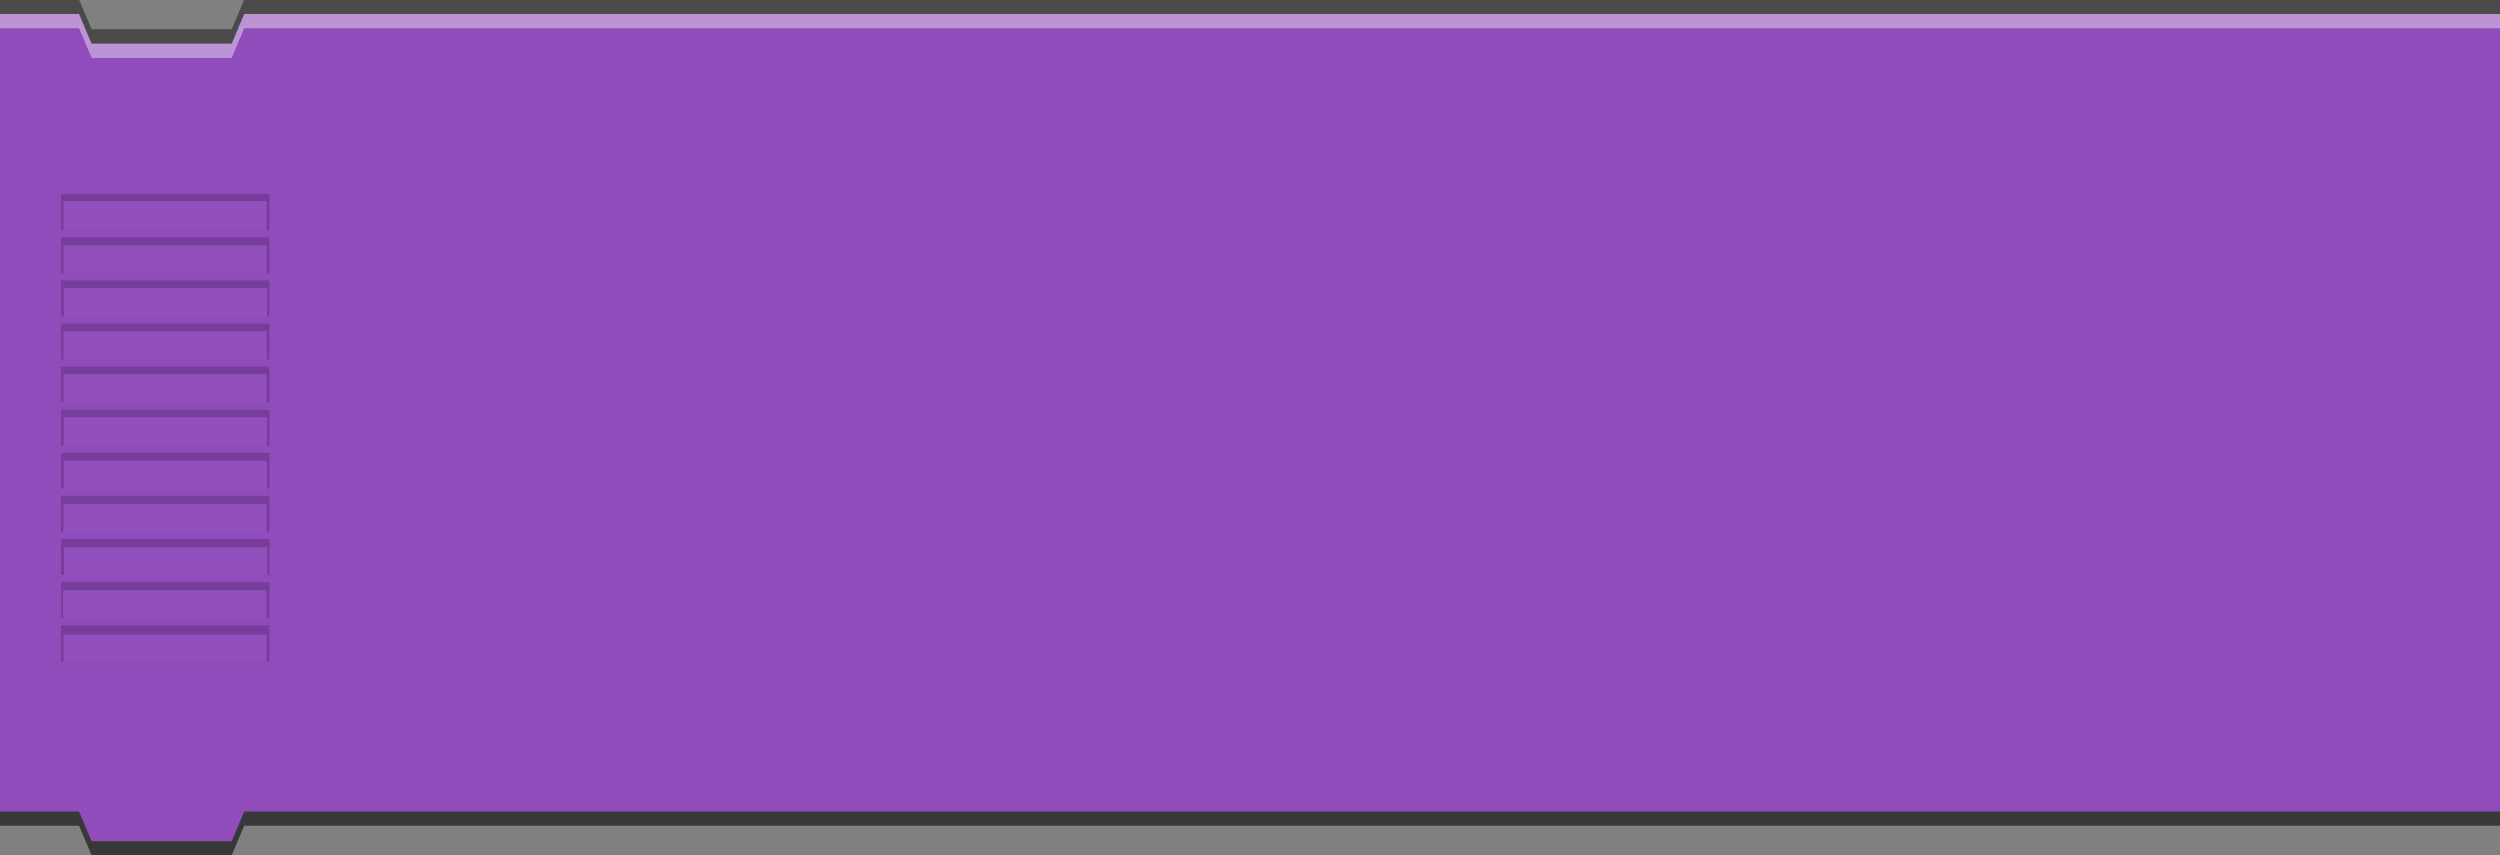 <svg id="Ebene_1" data-name="Ebene 1" xmlns="http://www.w3.org/2000/svg" xmlns:xlink="http://www.w3.org/1999/xlink" viewBox="0 0 348 119.063"><rect x="0" y="0" width="348" height="119.063" fill="#808080" stroke="none"/><defs><style>.cls-1{fill:none;}.cls-2,.cls-3{fill:#383838;}.cls-3{opacity:0.75;}.cls-4{fill:#8f4cba;}.cls-5,.cls-8{fill:#fff;}.cls-5{opacity:0.4;}.cls-6{opacity:0.5;}.cls-7{clip-path:url(#clip-path);}.cls-8{opacity:0.05;}.cls-9{fill:#5d2d7c;}.cls-10{clip-path:url(#clip-path-2);}.cls-11{clip-path:url(#clip-path-3);}.cls-12{clip-path:url(#clip-path-4);}.cls-13{clip-path:url(#clip-path-5);}.cls-14{clip-path:url(#clip-path-6);}.cls-15{clip-path:url(#clip-path-7);}.cls-16{clip-path:url(#clip-path-8);}.cls-17{clip-path:url(#clip-path-9);}.cls-18{clip-path:url(#clip-path-10);}.cls-19{clip-path:url(#clip-path-11);}</style><clipPath id="clip-path" transform="translate(0 10.531)"><rect class="cls-1" x="8.5" y="16.5" width="29" height="5"/></clipPath><clipPath id="clip-path-2" transform="translate(0 10.531)"><rect class="cls-1" x="8.5" y="22.5" width="29" height="5"/></clipPath><clipPath id="clip-path-3" transform="translate(0 10.531)"><rect class="cls-1" x="8.5" y="28.5" width="29" height="5"/></clipPath><clipPath id="clip-path-4" transform="translate(0 10.531)"><rect class="cls-1" x="8.5" y="34.5" width="29" height="5"/></clipPath><clipPath id="clip-path-5" transform="translate(0 10.531)"><rect class="cls-1" x="8.5" y="40.5" width="29" height="5"/></clipPath><clipPath id="clip-path-6" transform="translate(0 10.531)"><rect class="cls-1" x="8.5" y="46.5" width="29" height="5"/></clipPath><clipPath id="clip-path-7" transform="translate(0 10.531)"><rect class="cls-1" x="8.5" y="52.5" width="29" height="5"/></clipPath><clipPath id="clip-path-8" transform="translate(0 10.531)"><rect class="cls-1" x="8.5" y="58.5" width="29" height="5"/></clipPath><clipPath id="clip-path-9" transform="translate(0 10.531)"><rect class="cls-1" x="8.5" y="64.5" width="29" height="5"/></clipPath><clipPath id="clip-path-10" transform="translate(0 10.531)"><rect class="cls-1" x="8.5" y="70.5" width="29" height="5"/></clipPath><clipPath id="clip-path-11" transform="translate(0 10.531)"><rect class="cls-1" x="8.5" y="76.5" width="29" height="5"/></clipPath></defs><polygon class="cls-2" points="32.25 6.063 12.75 6.063 11.849 3.938 0 3.938 0 114.938 11 114.938 12.75 119.063 32.25 119.063 34 114.938 348 114.938 348 4.102 348 3.938 33.151 3.938 32.25 6.063"/><polygon class="cls-3" points="32.25 4.063 12.75 4.063 11.026 0 0 0 0 110.938 11 110.938 12.75 115.063 32.25 115.063 34 110.938 348 110.938 348 0.102 348 0 33.974 0 32.25 4.063"/><polygon class="cls-4" points="32.25 6.094 12.75 6.094 11 1.969 0 1.969 0 112.969 11 112.969 12.75 117.094 32.25 117.094 34 112.969 348 112.969 348 2.134 348 1.969 34 1.969 32.25 6.094"/><polygon id="highlight" class="cls-5" points="34 1.938 32.25 6.063 12.75 6.063 11 1.938 0 1.938 0 3.938 11 3.938 12.75 8.063 32.25 8.063 34 3.938 348 3.938 348 2.102 348 1.938 34 1.938"/><g id="lines" class="cls-6"><g id="line"><g class="cls-7"><rect class="cls-8" x="6.121" y="24.591" width="31.458" height="7.952"/><rect class="cls-9" x="6.448" y="25.793" width="31.458" height="2.197"/><rect class="cls-9" x="37.102" y="27.237" width="0.603" height="4.945"/><rect class="cls-9" x="8.217" y="27.116" width="0.603" height="4.945"/></g></g><g id="line-2" data-name="line"><g class="cls-10"><rect class="cls-8" x="6.131" y="30.782" width="31.458" height="7.952"/><rect class="cls-9" x="6.457" y="31.984" width="31.458" height="2.197"/><rect class="cls-9" x="37.111" y="33.427" width="0.603" height="4.945"/><rect class="cls-9" x="8.226" y="33.307" width="0.603" height="4.945"/></g></g><g id="line-3" data-name="line"><g class="cls-11"><rect class="cls-8" x="6.185" y="36.709" width="31.458" height="7.952"/><rect class="cls-9" x="6.512" y="37.911" width="31.458" height="2.197"/><rect class="cls-9" x="37.165" y="39.355" width="0.603" height="4.945"/><rect class="cls-9" x="8.281" y="39.234" width="0.603" height="4.945"/></g></g><g id="line-4" data-name="line"><g class="cls-12"><rect class="cls-8" x="6.131" y="42.709" width="31.458" height="7.952"/><rect class="cls-9" x="6.457" y="43.911" width="31.458" height="2.197"/><rect class="cls-9" x="37.111" y="45.355" width="0.603" height="4.945"/><rect class="cls-9" x="8.226" y="45.234" width="0.603" height="4.945"/></g></g><g id="line-5" data-name="line"><g class="cls-13"><rect class="cls-8" x="6.125" y="48.688" width="31.458" height="7.952"/><rect class="cls-9" x="6.451" y="49.89" width="31.458" height="2.197"/><rect class="cls-9" x="37.105" y="51.334" width="0.603" height="4.945"/><rect class="cls-9" x="8.22" y="51.213" width="0.603" height="4.945"/></g></g><g id="line-6" data-name="line"><g class="cls-14"><rect class="cls-8" x="6.176" y="54.691" width="31.458" height="7.952"/><rect class="cls-9" x="6.503" y="55.893" width="31.458" height="2.197"/><rect class="cls-9" x="37.156" y="57.337" width="0.603" height="4.945"/><rect class="cls-9" x="8.272" y="57.216" width="0.603" height="4.945"/></g></g><g id="line-7" data-name="line"><g class="cls-15"><rect class="cls-8" x="6.176" y="60.727" width="31.458" height="7.952"/><rect class="cls-9" x="6.503" y="61.929" width="31.458" height="2.197"/><rect class="cls-9" x="37.156" y="63.373" width="0.603" height="4.945"/><rect class="cls-9" x="8.272" y="63.252" width="0.603" height="4.945"/></g></g><g id="line-8" data-name="line"><g class="cls-16"><rect class="cls-8" x="6.131" y="66.763" width="31.458" height="7.952"/><rect class="cls-9" x="6.457" y="67.965" width="31.458" height="2.197"/><rect class="cls-9" x="37.111" y="69.409" width="0.603" height="4.945"/><rect class="cls-9" x="8.226" y="69.288" width="0.603" height="4.945"/></g></g><g id="line-9" data-name="line"><g class="cls-17"><rect class="cls-8" x="6.221" y="72.781" width="31.458" height="7.952"/><rect class="cls-9" x="6.548" y="73.984" width="31.458" height="2.197"/><rect class="cls-9" x="37.201" y="75.427" width="0.603" height="4.945"/><rect class="cls-9" x="8.317" y="75.306" width="0.603" height="4.945"/></g></g><g id="line-10" data-name="line"><g class="cls-18"><rect class="cls-8" x="6.104" y="78.782" width="31.458" height="7.952"/><rect class="cls-9" x="6.43" y="79.984" width="31.458" height="2.197"/><rect class="cls-9" x="37.084" y="81.427" width="0.603" height="4.945"/><rect class="cls-9" x="8.199" y="81.307" width="0.603" height="4.945"/></g></g><g id="line-11" data-name="line"><g class="cls-19"><rect class="cls-8" x="6.131" y="84.918" width="31.458" height="7.952"/><rect class="cls-9" x="6.457" y="86.12" width="31.458" height="2.197"/><rect class="cls-9" x="37.111" y="87.563" width="0.603" height="4.945"/><rect class="cls-9" x="8.226" y="87.443" width="0.603" height="4.945"/></g></g></g></svg>